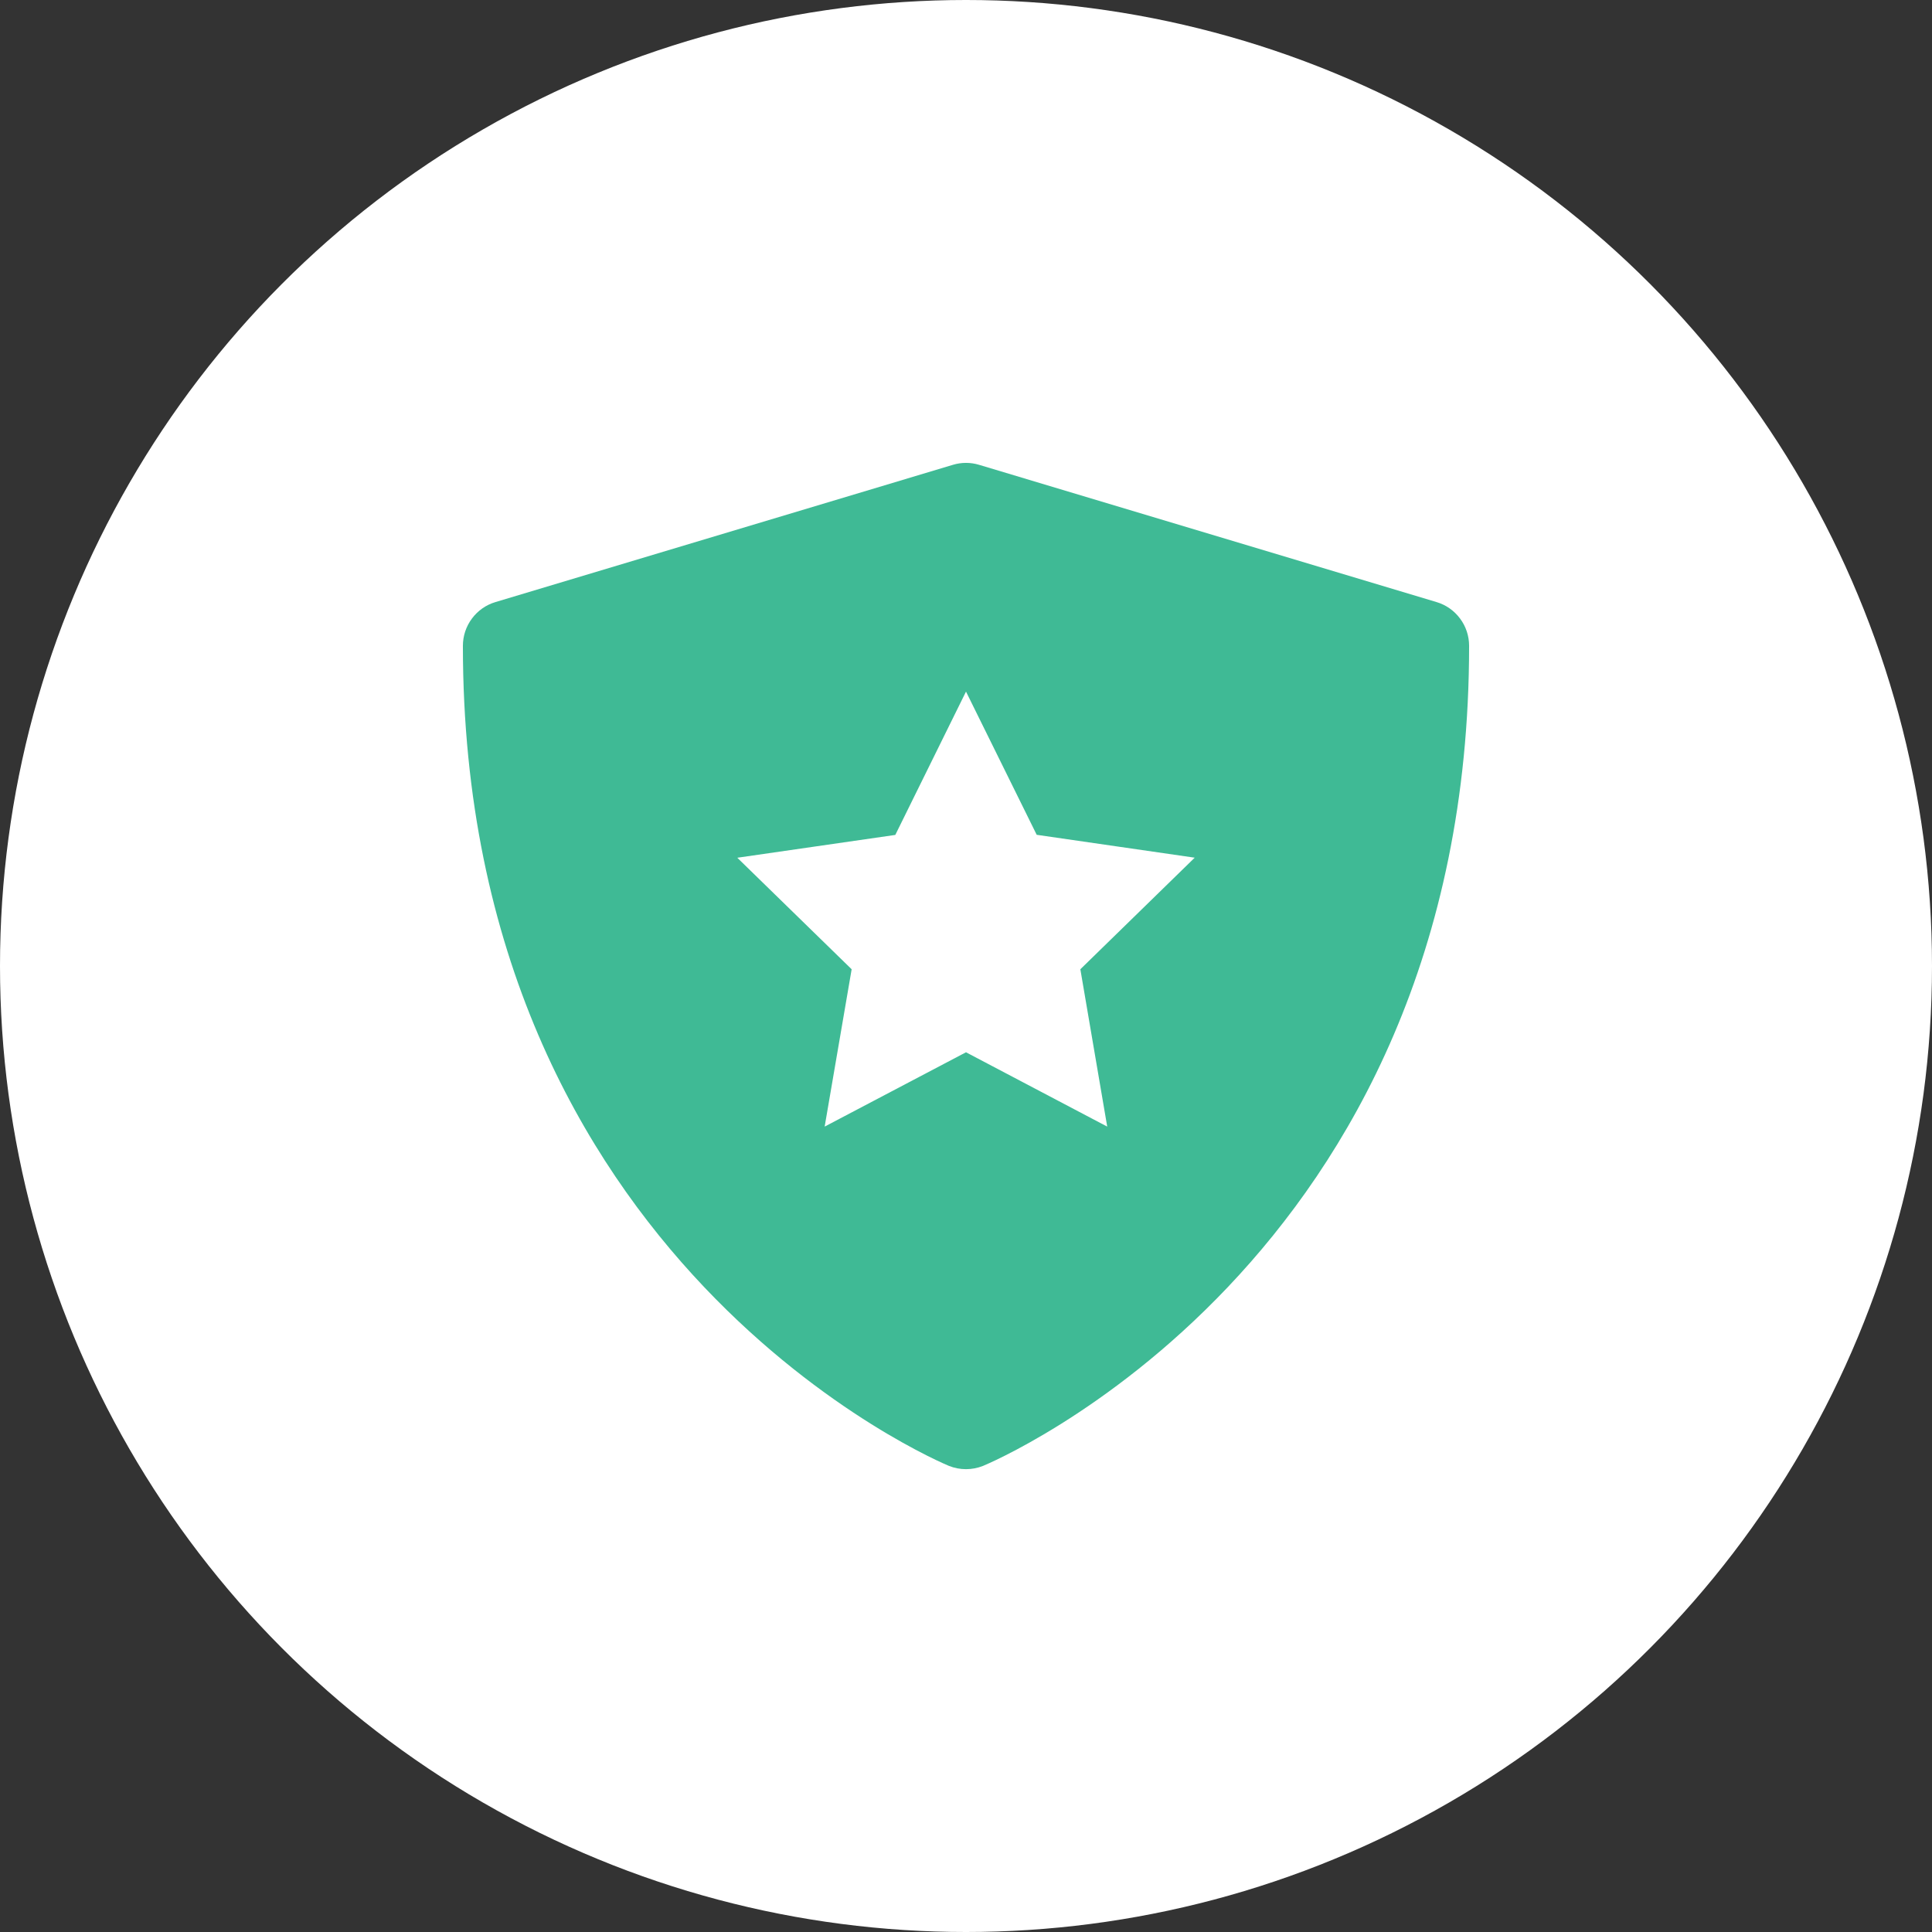 <svg width="32" height="32" viewBox="0 0 32 32" fill="none" xmlns="http://www.w3.org/2000/svg">
<rect x="0" y="0" width="32" height="32" fill="#333333" stroke="none"/>
<circle cx="16" cy="16" r="16" fill="white"/>
<path d="M23.793 9.972L16.217 7.699C16.076 7.656 15.924 7.656 15.783 7.699L8.207 9.972C8.051 10.018 7.914 10.114 7.817 10.245C7.719 10.376 7.667 10.534 7.667 10.697C7.667 20.941 15.638 24.247 15.718 24.28C15.899 24.352 16.101 24.352 16.282 24.28C16.362 24.247 24.333 20.941 24.333 10.697C24.333 10.534 24.281 10.376 24.183 10.245C24.086 10.114 23.949 10.018 23.793 9.972ZM18.339 18.66L16 17.429L13.659 18.66L14.106 16.054L12.212 14.207L14.829 13.829L16 11.455L17.171 13.827L19.788 14.206L17.894 16.054L18.339 18.66Z" fill="#3FBA95"/>
</svg>
